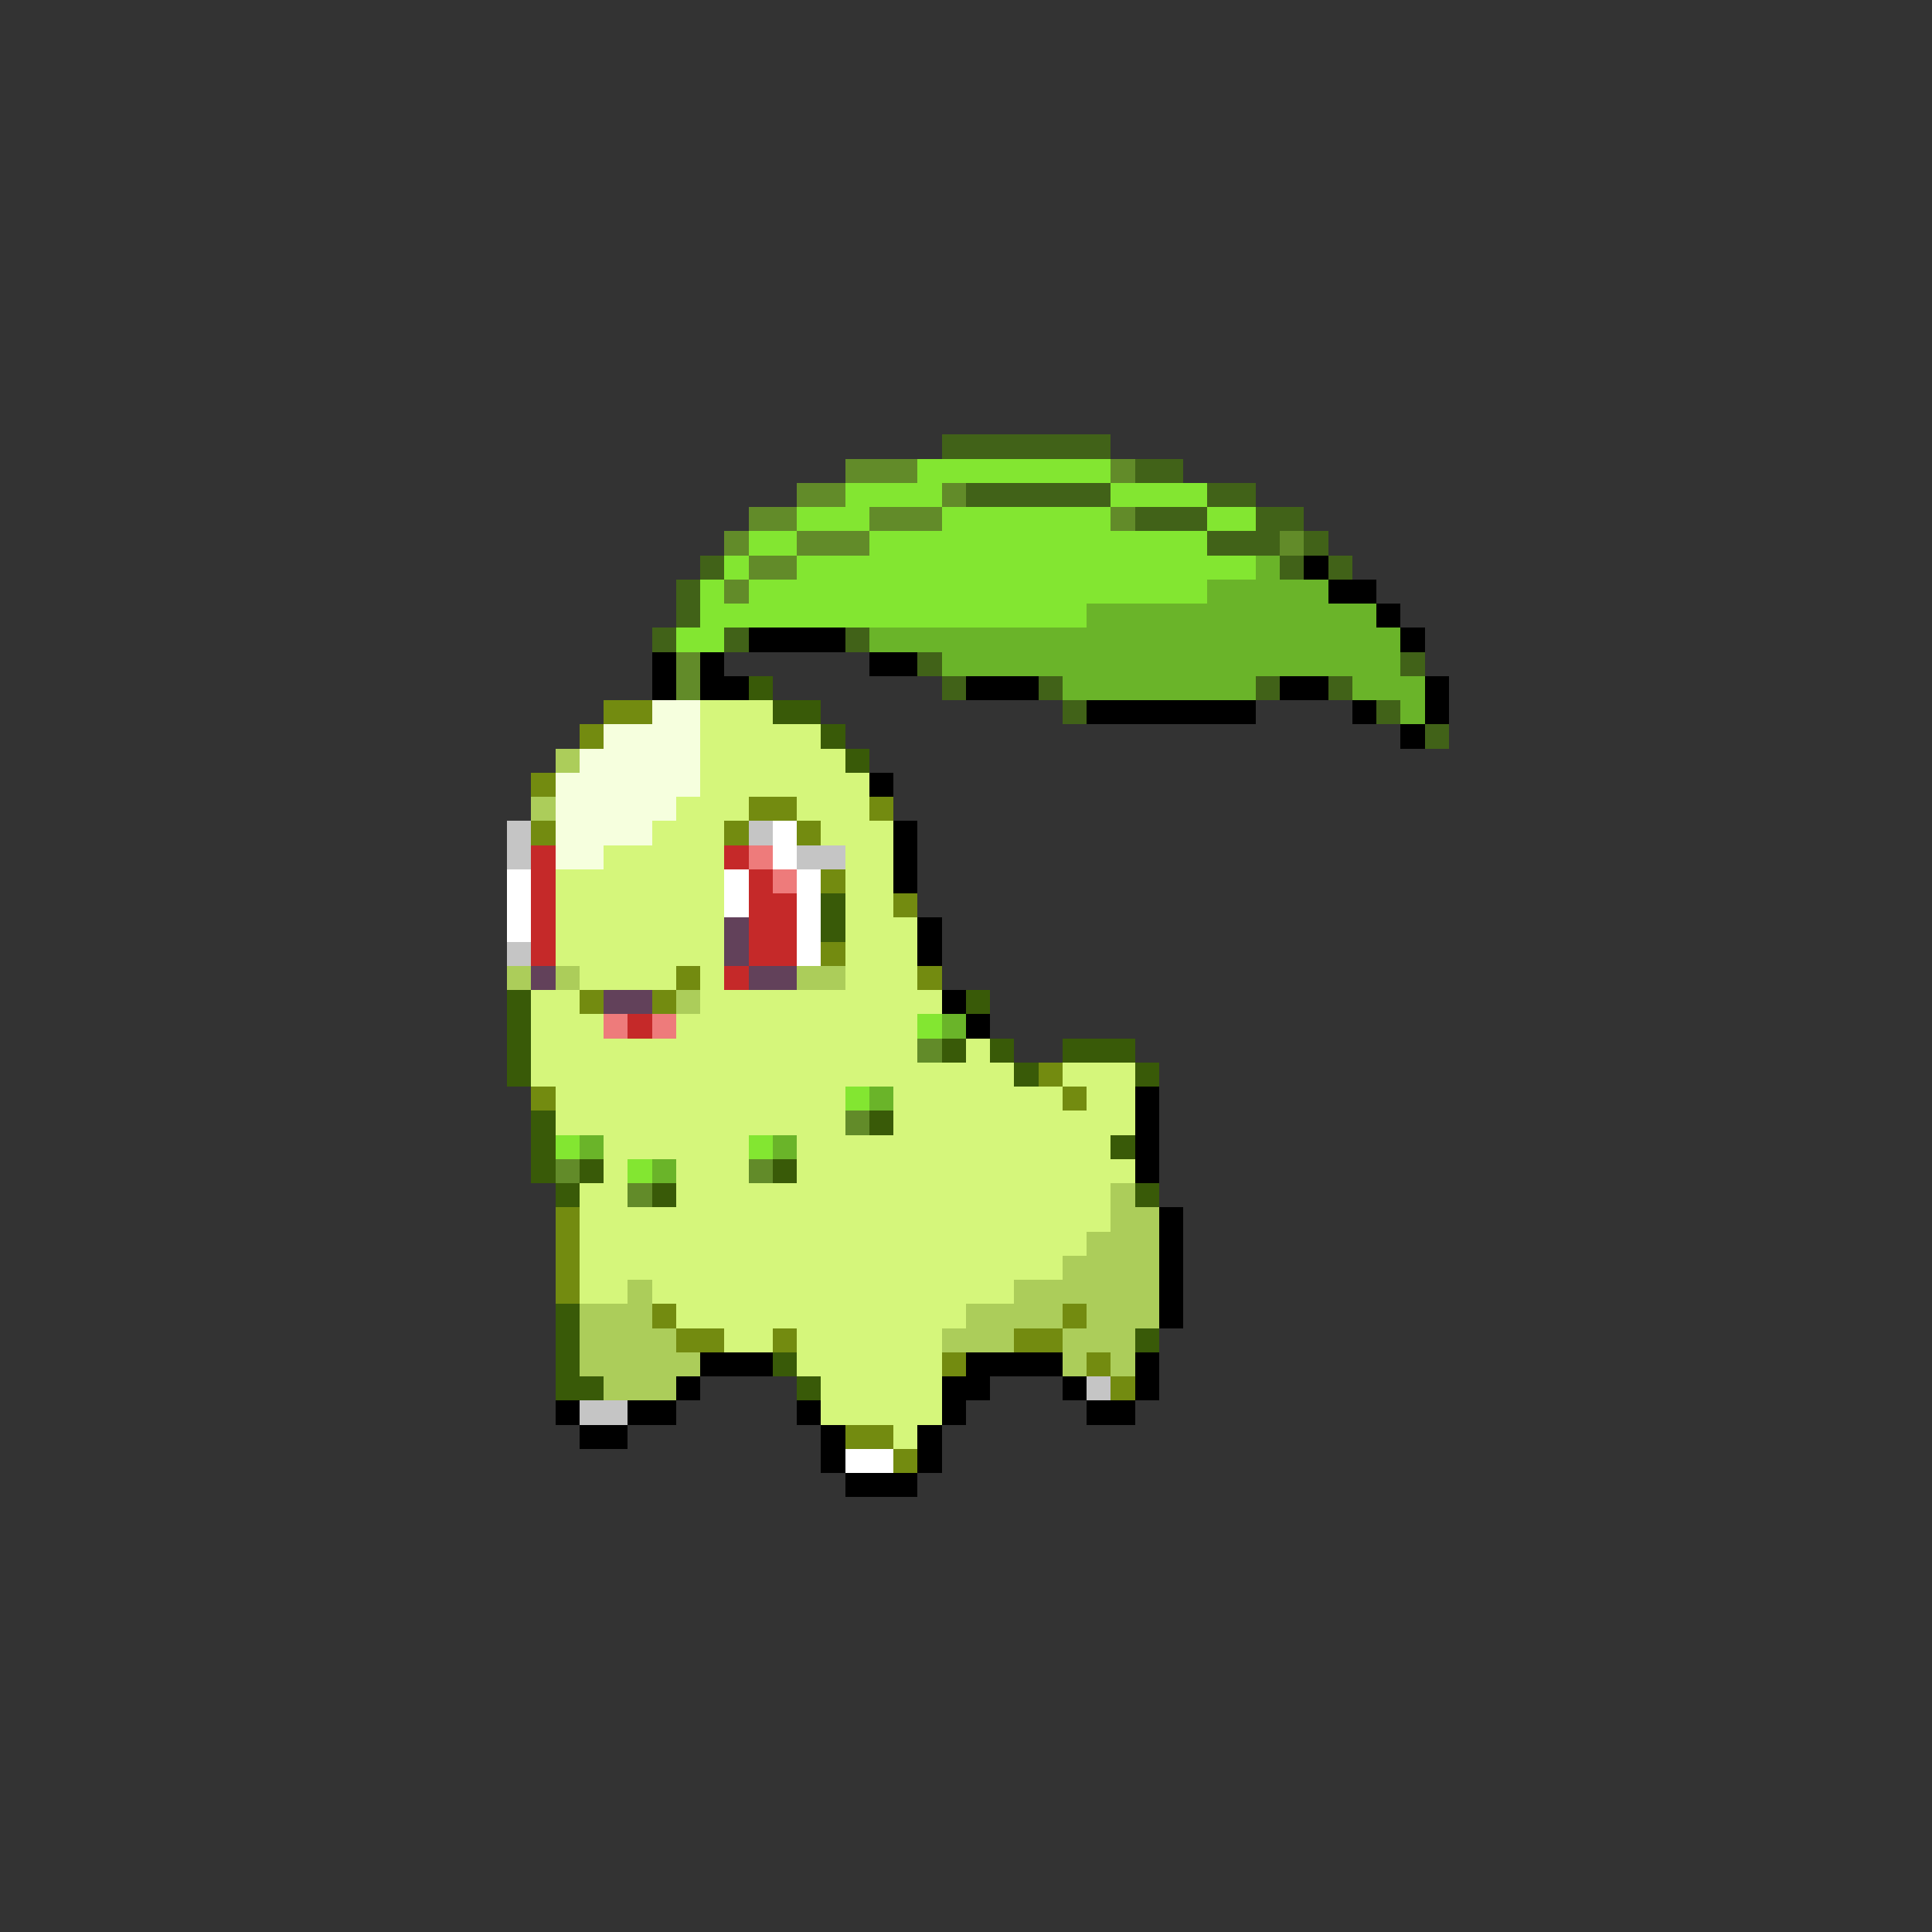<svg xmlns="http://www.w3.org/2000/svg" viewBox="0 -0.5 80 80" shape-rendering="crispEdges">
<rect x="0" y="-0.5" width="80" height="80" fill="#333333" stroke="none"/>
<path stroke="#416218" d="M39 18h7M47 19h2M40 20h6M50 20h2M47 21h3M52 21h2M50 22h3M54 22h1M29 23h1M53 23h1M55 23h1M28 24h1M28 25h1M27 26h1M30 26h1M35 26h1M38 27h1M58 27h1M39 28h1M43 28h1M52 28h1M55 28h1M44 29h1M57 29h1M59 30h1" />
<path stroke="#628b29" d="M35 19h3M46 19h1M33 20h2M39 20h1M31 21h2M36 21h3M46 21h1M30 22h1M33 22h3M53 22h1M31 23h2M30 24h1M28 27h1M28 28h1M38 43h1M35 46h1M23 48h1M31 48h1M26 49h1" />
<path stroke="#83e631" d="M38 19h8M35 20h4M46 20h4M33 21h3M39 21h7M50 21h2M31 22h2M36 22h14M30 23h1M33 23h19M29 24h1M31 24h19M29 25h16M28 26h2M38 42h1M35 45h1M23 47h1M31 47h1M26 48h1" />
<path stroke="#6ab429" d="M52 23h1M50 24h5M45 25h12M36 26h22M39 27h19M44 28h8M56 28h3M58 29h1M39 42h1M36 45h1M24 47h1M32 47h1M27 48h1" />
<path stroke="#000000" d="M54 23h1M55 24h2M57 25h1M31 26h4M58 26h1M27 27h1M29 27h1M36 27h2M27 28h1M29 28h2M40 28h3M53 28h2M59 28h1M45 29h7M56 29h1M59 29h1M58 30h1M36 32h1M37 34h1M37 35h1M37 36h1M38 38h1M38 39h1M39 41h1M40 42h1M47 45h1M47 46h1M47 47h1M47 48h1M48 50h1M48 51h1M48 52h1M48 53h1M48 54h1M29 56h3M40 56h4M47 56h1M28 57h1M39 57h2M44 57h1M47 57h1M23 58h1M26 58h2M33 58h1M39 58h1M45 58h2M24 59h2M34 59h1M38 59h1M34 60h1M38 60h1M35 61h3" />
<path stroke="#395a08" d="M31 28h1M32 29h2M34 30h1M35 31h1M34 37h1M34 38h1M21 41h1M40 41h1M21 42h1M21 43h1M39 43h1M41 43h1M44 43h3M21 44h1M42 44h1M47 44h1M22 46h1M36 46h1M22 47h1M46 47h1M22 48h1M24 48h1M32 48h1M23 49h1M27 49h1M47 49h1M23 54h1M23 55h1M47 55h1M23 56h1M32 56h1M23 57h2M33 57h1" />
<path stroke="#738b10" d="M25 29h2M24 30h1M22 32h1M31 33h2M36 33h1M22 34h1M30 34h1M33 34h1M34 36h1M37 37h1M34 39h1M28 40h1M38 40h1M24 41h1M27 41h1M43 44h1M22 45h1M44 45h1M23 50h1M23 51h1M23 52h1M23 53h1M27 54h1M44 54h1M28 55h2M32 55h1M42 55h2M39 56h1M45 56h1M46 57h1M35 59h2M37 60h1" />
<path stroke="#f6ffde" d="M27 29h2M25 30h4M24 31h5M23 32h6M23 33h5M23 34h4M23 35h2" />
<path stroke="#d5f67b" d="M29 29h3M29 30h5M29 31h6M29 32h7M28 33h3M33 33h3M27 34h3M34 34h3M25 35h5M35 35h2M23 36h7M35 36h2M23 37h7M35 37h2M23 38h7M35 38h3M23 39h7M35 39h3M24 40h4M29 40h1M35 40h3M22 41h2M29 41h10M22 42h3M28 42h10M22 43h16M40 43h1M22 44h20M44 44h3M23 45h12M37 45h7M45 45h2M23 46h12M37 46h10M25 47h6M33 47h13M25 48h1M28 48h3M33 48h14M24 49h2M28 49h18M24 50h22M24 51h21M24 52h20M24 53h2M27 53h15M28 54h12M30 55h2M33 55h6M33 56h6M34 57h5M34 58h5M37 59h1" />
<path stroke="#accd5a" d="M23 31h1M22 33h1M21 40h1M23 40h1M33 40h2M28 41h1M46 49h1M46 50h2M45 51h3M44 52h4M26 53h1M42 53h6M24 54h3M40 54h4M45 54h3M24 55h4M39 55h3M44 55h3M24 56h5M44 56h1M46 56h1M25 57h3" />
<path stroke="#c5c5c5" d="M21 34h1M31 34h1M21 35h1M33 35h2M21 39h1M45 57h1M24 58h2" />
<path stroke="#ffffff" d="M32 34h1M32 35h1M21 36h1M30 36h1M33 36h1M21 37h1M30 37h1M33 37h1M21 38h1M33 38h1M33 39h1M35 60h2" />
<path stroke="#c52929" d="M22 35h1M30 35h1M22 36h1M31 36h1M22 37h1M31 37h2M22 38h1M31 38h2M22 39h1M31 39h2M30 40h1M26 42h1" />
<path stroke="#ee7b7b" d="M31 35h1M32 36h1M25 42h1M27 42h1" />
<path stroke="#62415a" d="M30 38h1M30 39h1M22 40h1M31 40h2M25 41h2" />
</svg>